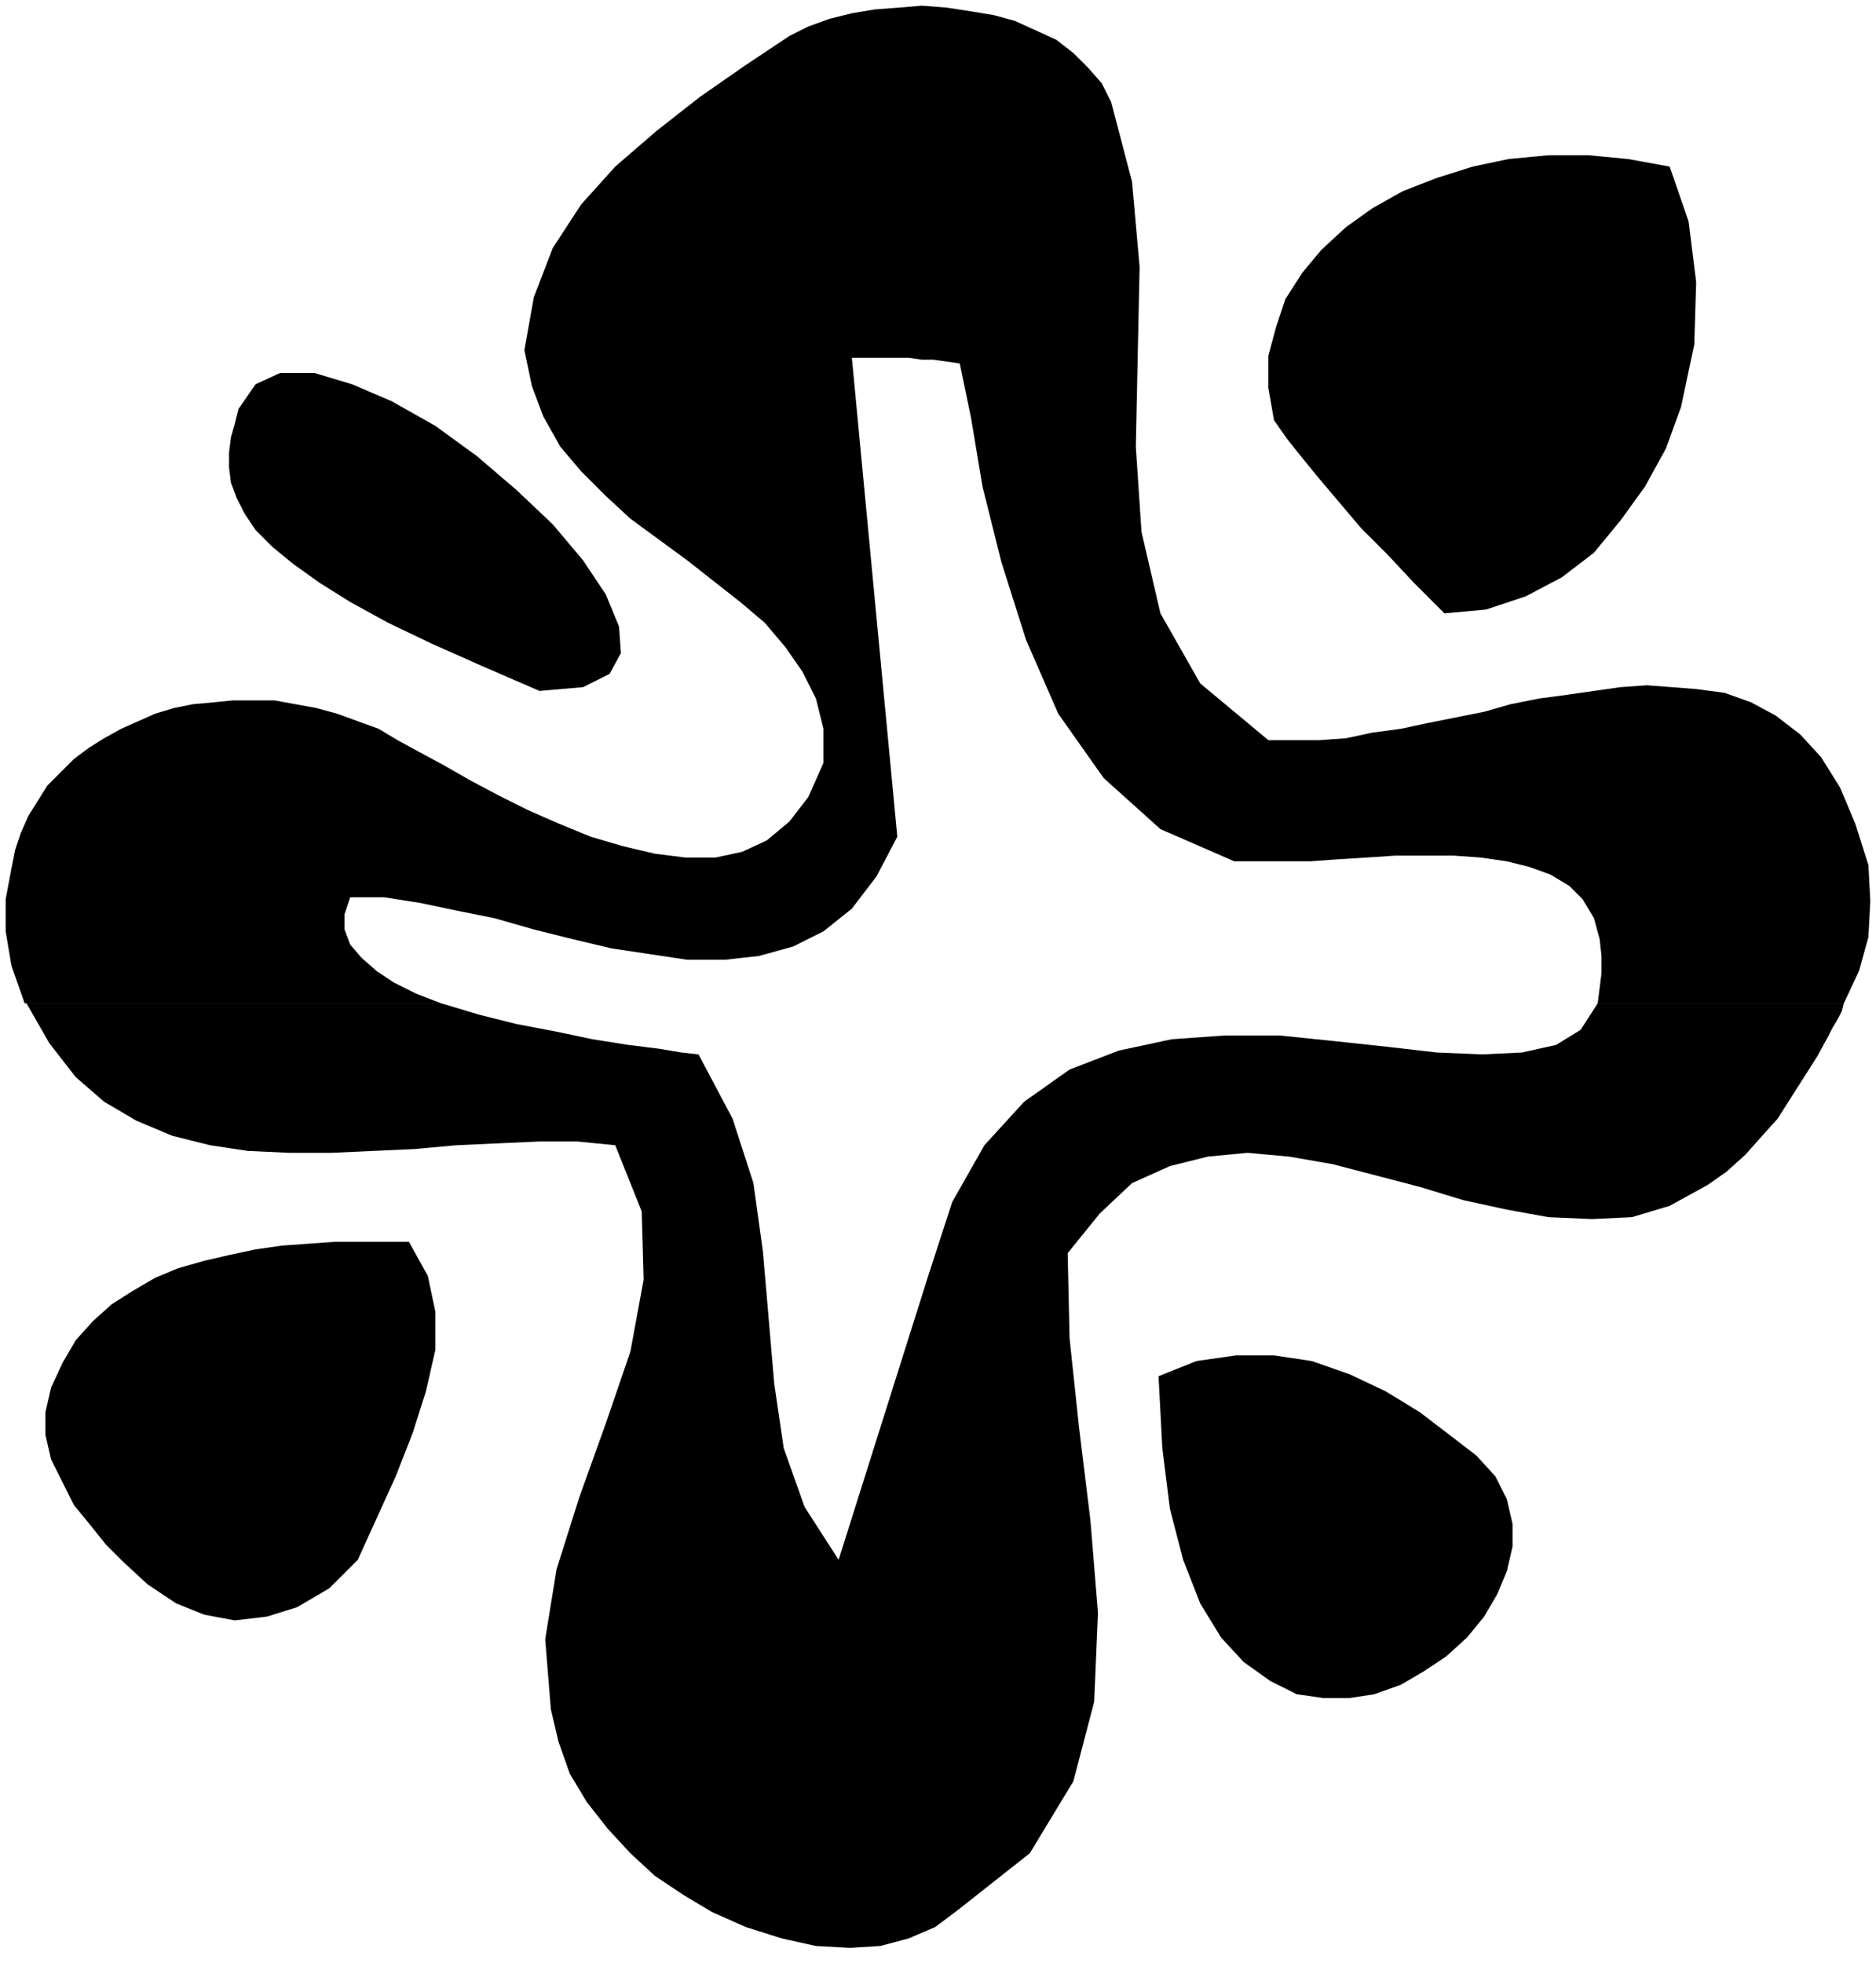 <?xml version="1.0" encoding="UTF-8" standalone="no"?>
<!DOCTYPE svg PUBLIC "-//W3C//DTD SVG 1.0//EN" "http://www.w3.org/TR/2001/REC-SVG-20010904/DTD/svg10.dtd">
<svg xmlns="http://www.w3.org/2000/svg" xmlns:xlink="http://www.w3.org/1999/xlink" fill-rule="evenodd" height="1.037in" preserveAspectRatio="none" stroke-linecap="round" viewBox="0 0 991 1037" width="0.991in">
<style type="text/css">
.brush0 { fill: rgb(255,255,255); }
.pen0 { stroke: rgb(0,0,0); stroke-width: 1; stroke-linejoin: round; }
.brush1 { fill: none; }
.pen1 { stroke: none; }
.brush2 { fill: rgb(0,0,0); }
</style>
<g>
<polygon class="pen1 brush2" points="612,727 632,719 653,716 673,716 693,719 713,726 732,735 750,746 767,759 780,769 790,780 796,792 799,805 799,817 796,830 791,842 784,854 775,865 764,875 752,883 740,890 726,895 713,897 699,897 685,895 671,888 657,878 645,865 634,847 625,824 618,797 614,765 612,727 612,727"/>
<polygon class="pen1 brush2" points="233,530 13,530 13,530 13,530 13,530 14,530 26,551 40,569 55,582 72,592 91,600 111,605 131,608 153,609 175,609 197,608 219,607 241,605 263,604 285,603 305,603 325,605 339,640 340,676 333,714 320,752 306,791 294,829 288,866 291,903 295,920 301,937 310,952 321,966 333,979 346,991 361,1001 376,1010 394,1018 413,1024 431,1028 449,1029 465,1028 480,1024 494,1018 506,1009 544,979 567,941 578,899 580,852 576,803 570,754 565,707 564,662 581,641 598,625 618,616 638,611 659,609 681,611 704,615 727,621 750,627 773,634 796,639 818,643 841,644 862,643 882,637 902,626 912,619 922,610 930,601 939,591 946,580 953,569 960,558 966,547 968,543 971,538 973,534 974,530 844,530 835,544 822,552 804,556 783,557 759,556 733,553 705,550 676,547 647,547 619,549 591,555 565,565 541,582 520,605 503,635 490,675 443,824 425,796 414,765 409,731 406,696 403,661 398,625 387,591 369,557 360,556 348,554 332,552 313,549 294,545 273,541 253,536 233,530 233,530"/>
<polygon class="pen1 brush2" points="27,733 33,720 40,708 49,698 59,689 70,682 82,675 94,670 108,666 121,663 135,660 149,658 163,657 177,656 191,656 204,656 216,656 226,674 230,693 230,713 225,735 218,757 209,780 199,802 189,824 174,839 157,849 141,854 124,856 108,853 93,847 78,837 65,825 56,816 48,806 39,795 33,783 27,771 24,758 24,746 27,733"/>
<polygon class="pen1 brush2" points="845,496 842,485 836,475 829,468 819,462 808,458 796,455 782,453 768,452 753,452 737,452 722,453 706,454 692,455 677,455 664,455 652,455 613,438 583,411 559,377 542,338 529,297 519,257 513,221 507,192 500,191 493,190 487,190 480,189 474,189 467,189 459,189 450,189 474,442 463,463 450,480 435,492 419,500 401,505 383,507 363,507 343,504 323,501 302,496 282,491 261,485 241,481 222,477 203,474 185,474 182,483 182,491 185,499 191,506 199,513 208,519 220,525 233,530 13,530 6,510 3,492 3,475 6,459 8,449 11,440 15,431 20,423 25,415 32,408 39,401 47,395 55,390 64,385 73,381 82,377 92,374 102,372 113,371 123,370 134,370 145,370 156,372 167,374 178,377 189,381 200,385 210,391 221,397 234,404 248,412 263,420 279,428 295,435 312,442 329,447 346,451 362,453 378,453 392,450 405,444 417,434 427,421 435,403 435,385 431,369 424,355 415,342 404,329 391,318 377,307 363,296 348,285 333,274 320,262 307,249 296,236 287,220 281,204 277,185 282,157 292,131 307,108 325,88 347,69 370,51 393,35 417,19 427,14 438,10 450,7 462,5 475,4 487,3 500,4 513,6 525,8 536,11 547,16 558,21 567,28 575,36 582,44 587,54 598,96 602,141 601,188 600,236 603,281 613,324 634,361 670,391 683,391 697,391 711,390 725,387 740,385 754,382 769,379 784,376 798,372 813,369 828,367 842,365 856,363 870,362 883,363 896,364 911,366 925,371 938,378 951,388 962,400 972,416 980,435 987,457 988,476 987,495 982,513 974,530 844,530 845,522 846,514 846,505 845,496 845,496"/>
<polygon class="pen1 brush2" points="285,365 308,363 322,356 328,345 327,331 320,314 308,296 292,277 273,259 252,241 230,225 207,212 186,203 166,197 148,197 135,203 126,216 124,224 122,231 121,239 121,247 122,255 125,263 129,271 135,280 144,289 155,298 169,308 185,318 205,329 228,340 255,352 285,365 285,365"/>
<polygon class="pen1 brush2" points="763,324 785,322 806,315 825,305 842,292 856,275 869,257 880,237 888,215 895,182 896,149 892,117 882,88 860,84 839,82 818,82 797,84 778,88 759,94 741,101 725,110 711,120 698,132 688,144 679,158 674,173 670,188 670,205 673,222 680,232 688,242 697,253 708,266 719,279 733,293 747,308 763,324"/>
</g>
</svg>
